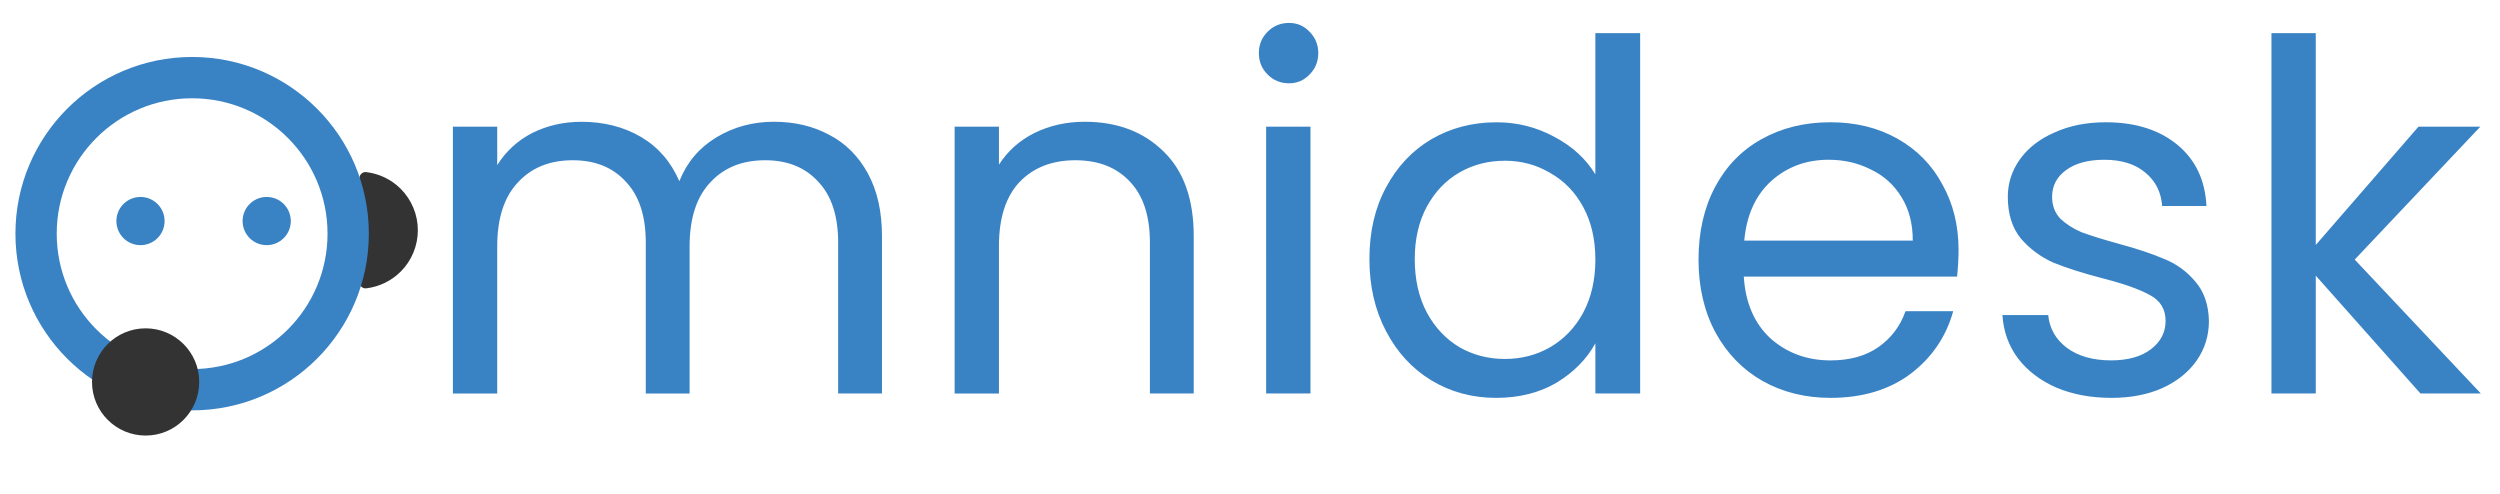 <?xml version="1.0" encoding="utf-8"?>
<!-- Generator: Adobe Illustrator 17.0.0, SVG Export Plug-In . SVG Version: 6.00 Build 0)  -->
<!DOCTYPE svg PUBLIC "-//W3C//DTD SVG 1.1//EN" "http://www.w3.org/Graphics/SVG/1.1/DTD/svg11.dtd">
<svg version="1.1" id="Layer_1" xmlns="http://www.w3.org/2000/svg" xmlns:xlink="http://www.w3.org/1999/xlink" x="0px" y="0px"
	 width="81px" height="16px" viewBox="0 0 81 16" enable-background="new 0 0 81 16" xml:space="preserve">
<path fill="#3983C5" d="M78.423,12.749l-3.392-3.818v3.818h-1.436V1.074h1.436v6.863l3.329-3.834h2.004L76.293,8.41l4.086,4.339
	H78.423z M68.413,12.891c-0.663,0-1.257-0.11-1.783-0.331c-0.526-0.231-0.941-0.547-1.246-0.947
	c-0.305-0.41-0.473-0.878-0.505-1.404h1.483c0.042,0.431,0.242,0.784,0.6,1.057c0.368,0.273,0.847,0.41,1.436,0.41
	c0.547,0,0.978-0.121,1.294-0.363c0.316-0.242,0.473-0.547,0.473-0.915c0-0.379-0.168-0.657-0.505-0.836
	c-0.337-0.189-0.857-0.373-1.562-0.552c-0.642-0.168-1.168-0.337-1.578-0.505c-0.4-0.179-0.747-0.437-1.041-0.773
	c-0.284-0.347-0.426-0.799-0.426-1.357c0-0.442,0.131-0.847,0.394-1.215c0.263-0.368,0.636-0.657,1.12-0.868
	c0.484-0.221,1.036-0.331,1.657-0.331c0.957,0,1.73,0.242,2.319,0.726c0.589,0.484,0.905,1.147,0.947,1.988h-1.436
	c-0.032-0.452-0.216-0.815-0.552-1.089c-0.326-0.273-0.768-0.41-1.325-0.41c-0.515,0-0.926,0.11-1.231,0.331
	s-0.458,0.51-0.458,0.868c0,0.284,0.089,0.521,0.268,0.71c0.189,0.179,0.421,0.326,0.694,0.442c0.284,0.105,0.673,0.226,1.168,0.363
	c0.621,0.168,1.125,0.337,1.515,0.505c0.389,0.158,0.721,0.4,0.994,0.726c0.284,0.326,0.431,0.752,0.442,1.278
	c0,0.473-0.131,0.899-0.394,1.278c-0.263,0.379-0.636,0.678-1.12,0.899C69.58,12.786,69.033,12.891,68.413,12.891z M61.974,7.795
	c0-0.547-0.121-1.015-0.363-1.404c-0.242-0.4-0.573-0.699-0.994-0.899c-0.41-0.21-0.868-0.316-1.373-0.316
	c-0.726,0-1.346,0.231-1.862,0.694c-0.505,0.463-0.794,1.104-0.868,1.925H61.974z M63.457,8.095c0,0.273-0.016,0.563-0.047,0.868
	h-6.911c0.053,0.852,0.342,1.52,0.868,2.004c0.536,0.473,1.183,0.71,1.941,0.71c0.621,0,1.136-0.142,1.546-0.426
	c0.421-0.295,0.715-0.684,0.884-1.168h1.546c-0.231,0.831-0.694,1.509-1.388,2.035c-0.694,0.515-1.557,0.773-2.588,0.773
	c-0.82,0-1.557-0.184-2.209-0.552c-0.642-0.368-1.147-0.889-1.515-1.562c-0.368-0.684-0.552-1.473-0.552-2.367
	c0-0.894,0.179-1.678,0.536-2.351c0.358-0.673,0.857-1.189,1.499-1.546c0.652-0.368,1.399-0.552,2.24-0.552
	c0.82,0,1.546,0.179,2.177,0.536S62.6,5.35,62.936,5.981C63.283,6.601,63.457,7.306,63.457,8.095z M51.69,8.41
	c0-0.652-0.131-1.22-0.394-1.704c-0.263-0.484-0.621-0.852-1.073-1.104c-0.442-0.263-0.931-0.394-1.467-0.394
	s-1.026,0.126-1.467,0.379s-0.794,0.621-1.057,1.104c-0.263,0.484-0.394,1.052-0.394,1.704c0,0.663,0.131,1.241,0.394,1.736
	c0.263,0.484,0.615,0.857,1.057,1.12c0.442,0.252,0.931,0.379,1.467,0.379s1.026-0.126,1.467-0.379
	c0.452-0.263,0.81-0.636,1.073-1.12C51.559,9.636,51.69,9.063,51.69,8.41z M44.369,8.395c0-0.884,0.179-1.657,0.536-2.319
	c0.358-0.673,0.847-1.194,1.467-1.562c0.631-0.368,1.336-0.552,2.114-0.552c0.673,0,1.299,0.158,1.878,0.473
	c0.578,0.305,1.02,0.71,1.325,1.215V1.074h1.452v11.675H51.69v-1.625c-0.284,0.515-0.705,0.941-1.262,1.278
	c-0.557,0.326-1.21,0.489-1.956,0.489c-0.768,0-1.467-0.189-2.098-0.568c-0.621-0.379-1.11-0.91-1.467-1.594
	C44.548,10.046,44.369,9.268,44.369,8.395z M42.459,4.103v8.646h-1.436V4.103H42.459z M41.765,2.699
	c-0.273,0-0.505-0.095-0.694-0.284c-0.189-0.189-0.284-0.421-0.284-0.694c0-0.273,0.095-0.505,0.284-0.694
	c0.189-0.189,0.421-0.284,0.694-0.284c0.263,0,0.484,0.095,0.663,0.284c0.189,0.189,0.284,0.421,0.284,0.694
	c0,0.273-0.095,0.505-0.284,0.694C42.248,2.604,42.027,2.699,41.765,2.699z M35.143,3.945c1.052,0,1.904,0.321,2.556,0.962
	c0.652,0.631,0.978,1.546,0.978,2.745v5.096h-1.42V7.858c0-0.863-0.216-1.52-0.647-1.972c-0.431-0.463-1.02-0.694-1.767-0.694
	c-0.757,0-1.362,0.237-1.814,0.71c-0.442,0.473-0.663,1.162-0.663,2.067v4.781h-1.436V4.103h1.436v1.231
	c0.284-0.442,0.668-0.784,1.152-1.026C34.013,4.066,34.554,3.945,35.143,3.945z M25.073,3.945c0.673,0,1.273,0.142,1.799,0.426
	c0.526,0.273,0.941,0.689,1.246,1.246c0.305,0.557,0.458,1.236,0.458,2.035v5.096h-1.42V7.858c0-0.863-0.216-1.52-0.647-1.972
	c-0.421-0.463-0.994-0.694-1.72-0.694c-0.747,0-1.341,0.242-1.783,0.726c-0.442,0.473-0.663,1.162-0.663,2.067v4.765h-1.42V7.858
	c0-0.863-0.216-1.52-0.647-1.972c-0.421-0.463-0.994-0.694-1.72-0.694c-0.747,0-1.341,0.242-1.783,0.726
	c-0.442,0.473-0.663,1.162-0.663,2.067v4.765h-1.436V4.103h1.436V5.35c0.284-0.452,0.663-0.799,1.136-1.041
	c0.484-0.242,1.015-0.363,1.594-0.363c0.726,0,1.367,0.163,1.925,0.489c0.557,0.326,0.973,0.805,1.246,1.436
	c0.242-0.61,0.642-1.083,1.199-1.42C23.769,4.114,24.389,3.945,25.073,3.945z"/>
<path fill="#333333" d="M11.642,9.132c0,0.123,0.1,0.224,0.223,0.21c0.421-0.05,0.815-0.24,1.118-0.542
	c0.356-0.356,0.555-0.838,0.555-1.341c0-0.503-0.2-0.985-0.555-1.341c-0.303-0.303-0.697-0.492-1.118-0.542
	c-0.122-0.014-0.223,0.087-0.223,0.21v1.673V9.132z"/>
<path fill="#3983C5" d="M1.838,7.571c0,2.423,1.964,4.387,4.387,4.387s4.387-1.964,4.387-4.387S8.648,3.184,6.225,3.184
	S1.838,5.148,1.838,7.571z M11.95,7.571c0,3.162-2.563,5.725-5.725,5.725S0.5,10.733,0.5,7.571s2.563-5.725,5.725-5.725
	S11.95,4.409,11.95,7.571z"/>
<circle fill="#3983C5" cx="4.552" cy="7.162" r="0.781"/>
<circle fill="#3983C5" cx="8.641" cy="7.162" r="0.781"/>
<circle fill="#333333" cx="4.718" cy="12.375" r="1.737"/>
<g>
</g>
<g>
</g>
<g>
</g>
<g>
</g>
<g>
</g>
<g>
</g>
</svg>
